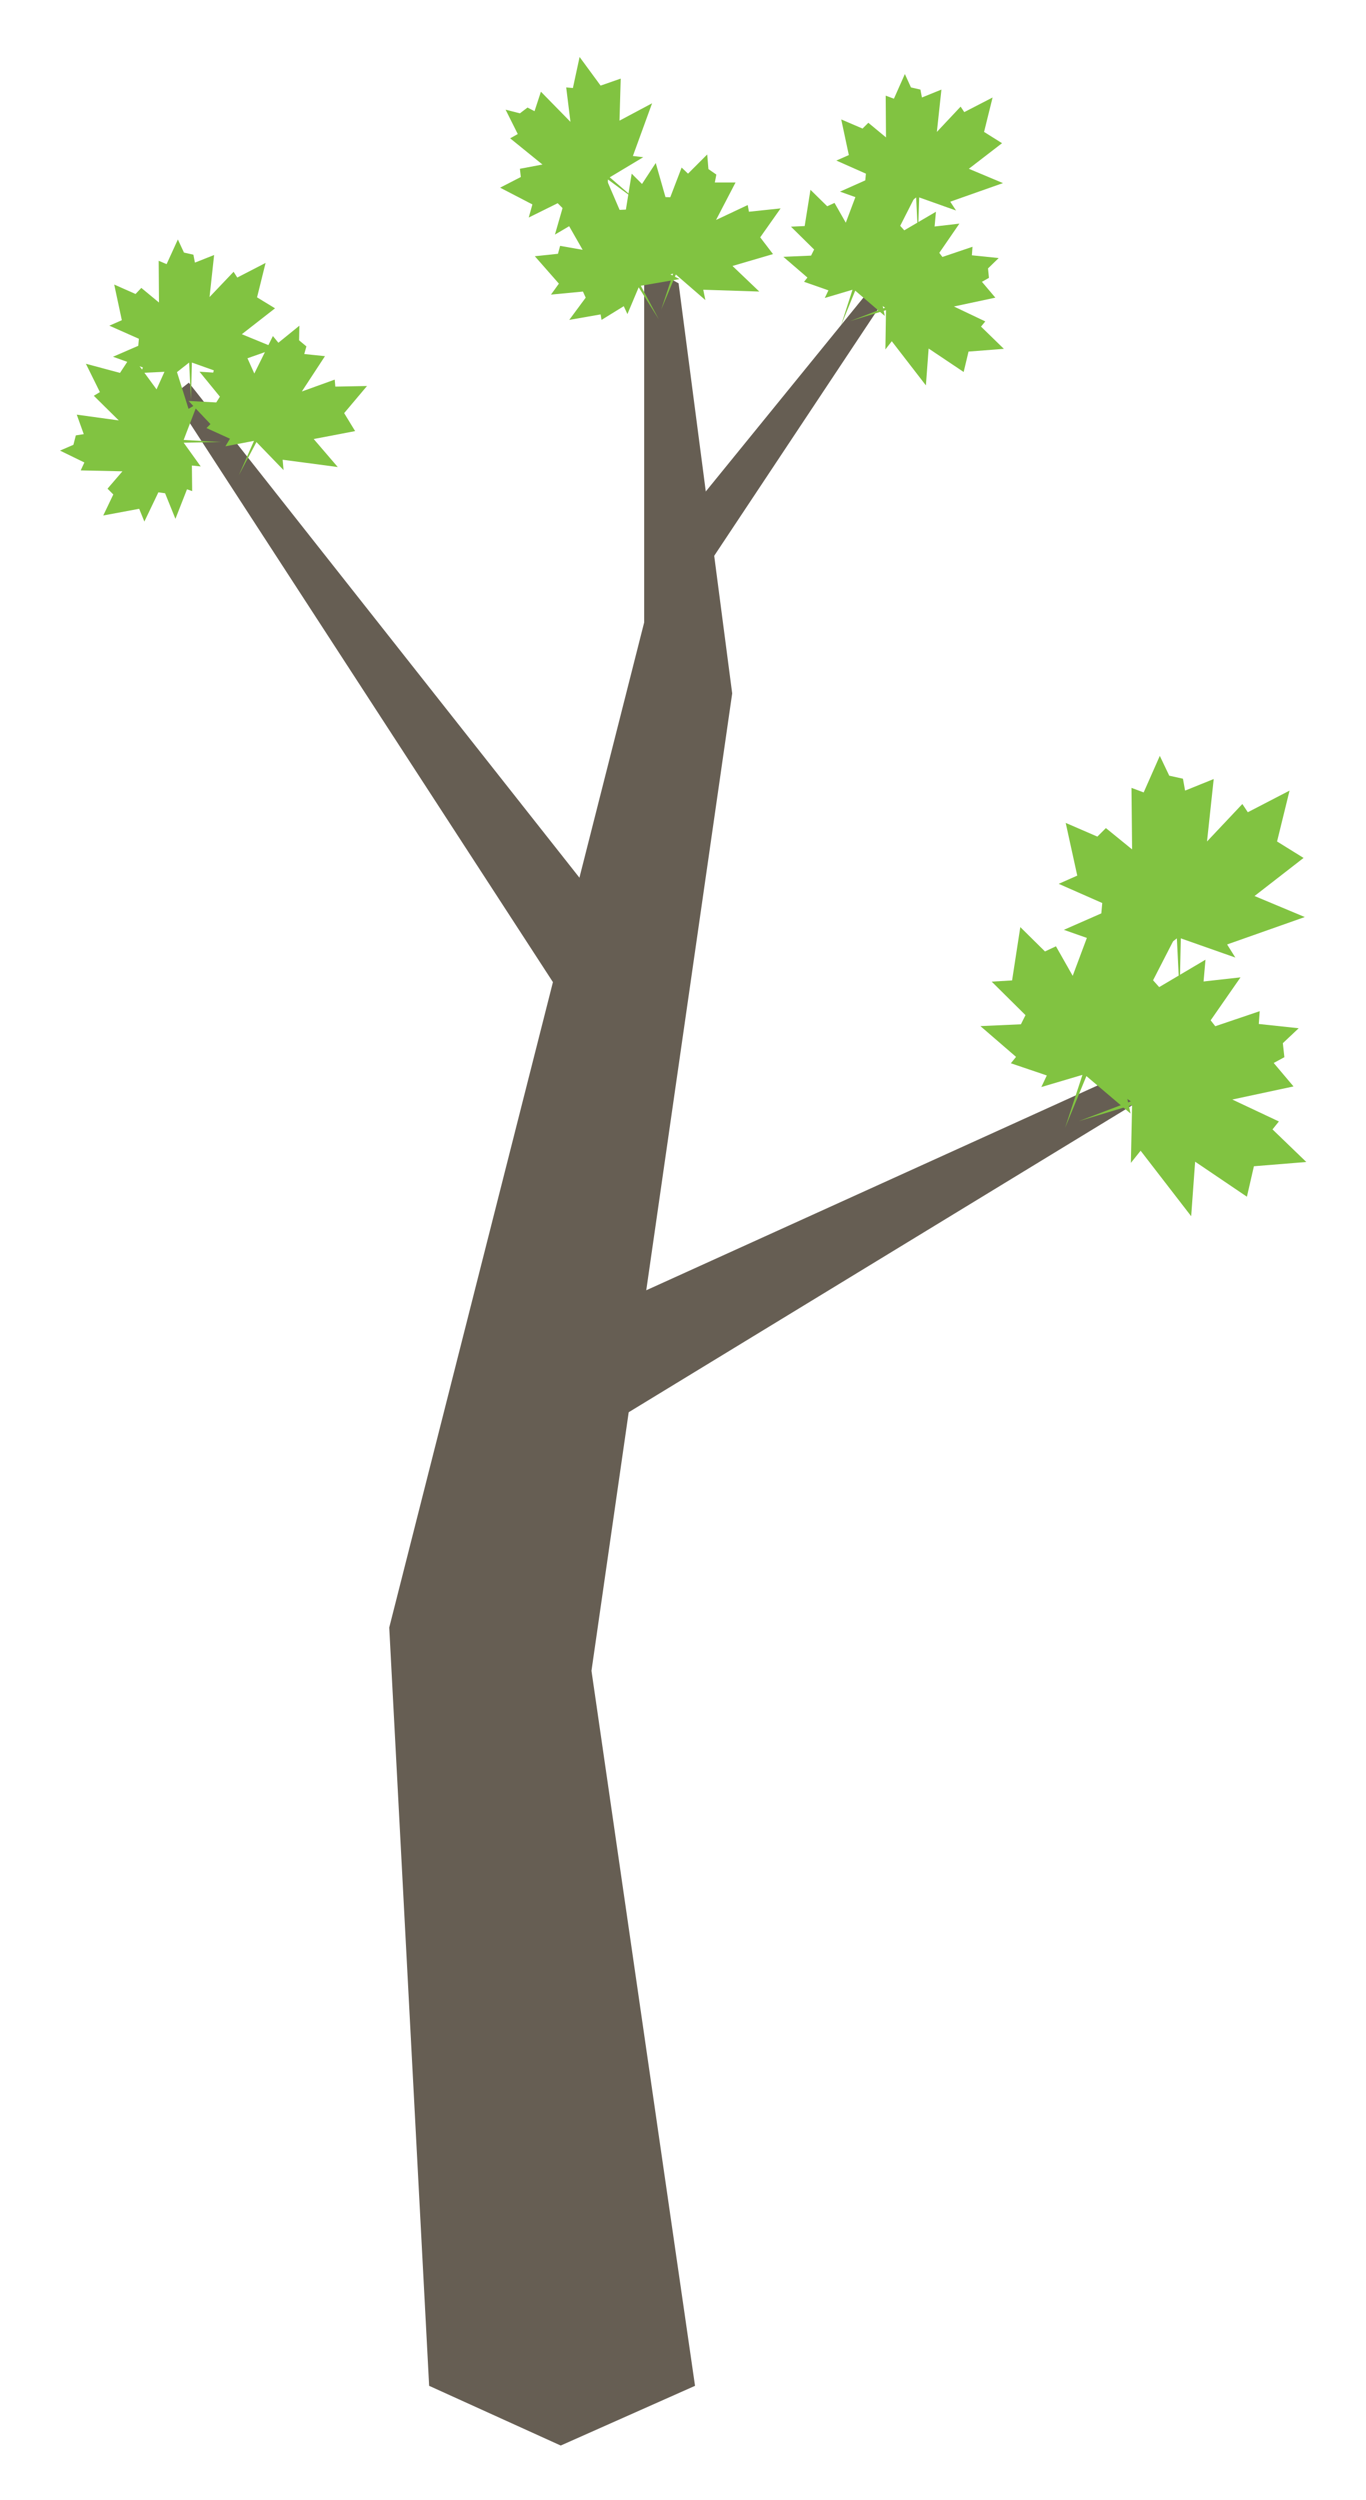 <svg xmlns="http://www.w3.org/2000/svg" viewBox="0 0 44.85 82.05"><defs><style>.cls-1{fill:#665e53;}.cls-2{fill:#81c341;}</style></defs><title>maple</title><g id="Trunk"><polygon class="cls-1" points="14.09 78.31 12.78 53.42 21.15 20.43 21.15 8.67 22.28 9.3 24.04 22.76 19.42 54.84 22.82 78.31 18.41 80.27 14.09 78.31"/></g><g id="Branch-P1"><polygon class="cls-1" points="19.17 43.28 19.91 46.8 39.65 34.77 39.34 34.13 19.17 43.28"/><polygon class="cls-1" points="18.41 32.63 19.91 29.93 6.2 12.56 5.65 12.99 18.41 32.63"/><polygon class="cls-1" points="22.41 17.07 23.04 18.86 30.2 8.08 29.9 7.86 22.41 17.07"/></g><g id="Leaves"><polygon id="Leaf" class="cls-2" points="30.08 6.48 29.33 7.07 29.35 6.78 28.5 6.81 28.56 6.64 27.58 6.29 28.41 5.92 28.43 5.7 27.46 5.27 27.87 5.09 27.62 3.92 28.32 4.22 28.51 4.03 29.09 4.51 29.08 3.14 29.35 3.24 29.71 2.43 29.91 2.87 30.22 2.94 30.27 3.2 30.91 2.94 30.76 4.33 31.54 3.5 31.66 3.68 32.59 3.2 32.31 4.33 32.9 4.7 31.81 5.54 32.93 6.01 31.2 6.62 31.39 6.91 30.18 6.48 30.14 7.72 30.08 6.48 30.08 6.48"/><polygon id="Leaf-2" data-name="Leaf" class="cls-2" points="6.21 11.9 5.46 12.49 5.48 12.2 4.63 12.24 4.69 12.06 3.71 11.71 4.54 11.35 4.56 11.12 3.59 10.69 4 10.51 3.75 9.34 4.45 9.65 4.64 9.45 5.22 9.93 5.21 8.56 5.47 8.67 5.84 7.86 6.04 8.29 6.35 8.36 6.4 8.62 7.03 8.37 6.88 9.75 7.67 8.92 7.79 9.11 8.72 8.63 8.44 9.76 9.03 10.12 7.94 10.97 9.06 11.43 7.33 12.04 7.51 12.33 6.3 11.9 6.27 13.14 6.21 11.9 6.21 11.9"/><polygon id="Leaf-3" data-name="Leaf" class="cls-2" points="8.34 14.47 7.4 14.65 7.55 14.4 6.78 14.05 6.91 13.92 6.19 13.16 7.1 13.21 7.22 13.02 6.55 12.2 7 12.23 7.3 11.07 7.79 11.66 8.04 11.57 8.35 12.26 8.96 11.03 9.14 11.25 9.83 10.69 9.82 11.17 10.06 11.37 9.99 11.62 10.67 11.69 9.91 12.85 10.99 12.46 11.01 12.69 12.05 12.67 11.3 13.56 11.66 14.15 10.3 14.41 11.09 15.33 9.28 15.09 9.31 15.43 8.42 14.51 7.84 15.6 8.34 14.47 8.34 14.47"/><polygon id="Leaf-4" data-name="Leaf" class="cls-2" points="6.03 14.53 6.59 15.31 6.3 15.28 6.31 16.12 6.14 16.06 5.76 17.03 5.42 16.19 5.2 16.16 4.74 17.12 4.57 16.7 3.39 16.92 3.72 16.23 3.53 16.04 4.02 15.47 2.65 15.44 2.77 15.18 1.97 14.79 2.41 14.6 2.49 14.29 2.75 14.25 2.52 13.61 3.9 13.8 3.08 12.99 3.28 12.87 2.82 11.94 3.94 12.24 4.32 11.66 5.14 12.78 5.64 11.67 6.19 13.42 6.49 13.24 6.03 14.44 7.26 14.51 6.03 14.53 6.03 14.53"/><polygon id="Leaf-5" data-name="Leaf" class="cls-2" points="27.99 9.51 27.08 9.78 27.2 9.53 26.4 9.25 26.51 9.11 25.72 8.43 26.63 8.39 26.73 8.19 25.97 7.44 26.42 7.42 26.61 6.23 27.16 6.77 27.4 6.66 27.77 7.31 28.25 6.03 28.46 6.22 29.09 5.59 29.13 6.08 29.39 6.25 29.34 6.51 30.02 6.5 29.39 7.74 30.42 7.24 30.47 7.46 31.5 7.34 30.84 8.3 31.26 8.85 29.94 9.25 30.82 10.09 28.98 10.03 29.05 10.37 28.08 9.54 27.61 10.69 27.99 9.51 27.99 9.51"/><polygon id="Leaf-6" data-name="Leaf" class="cls-2" points="29.06 10.1 28.27 9.56 28.55 9.49 28.25 8.7 28.43 8.7 28.46 7.66 29.07 8.33 29.29 8.28 29.39 7.23 29.69 7.56 30.73 6.95 30.66 7.72 30.9 7.83 30.63 8.54 31.93 8.1 31.91 8.38 32.79 8.47 32.44 8.81 32.47 9.12 32.24 9.25 32.68 9.77 31.32 10.06 32.35 10.55 32.21 10.72 32.96 11.45 31.8 11.54 31.64 12.21 30.49 11.44 30.4 12.65 29.28 11.2 29.07 11.47 29.09 10.18 27.91 10.54 29.06 10.1 29.06 10.1"/><polygon id="Leaf-7" data-name="Leaf" class="cls-2" points="19.96 5.89 19.93 6.84 19.73 6.65 19.21 7.32 19.12 7.17 18.22 7.7 18.47 6.83 18.31 6.67 17.36 7.14 17.48 6.71 16.42 6.16 17.1 5.81 17.07 5.54 17.81 5.4 16.75 4.54 17 4.4 16.6 3.6 17.07 3.72 17.32 3.53 17.55 3.65 17.76 3.01 18.73 4 18.59 2.87 18.81 2.89 19.03 1.87 19.72 2.81 20.38 2.58 20.34 3.96 21.41 3.39 20.78 5.12 21.12 5.16 20.02 5.82 20.96 6.63 19.96 5.89 19.96 5.89"/><polygon id="Leaf-8" data-name="Leaf" class="cls-2" points="20.97 9.43 20.6 10.31 20.48 10.05 19.75 10.5 19.72 10.32 18.69 10.5 19.23 9.77 19.14 9.57 18.09 9.67 18.35 9.31 17.56 8.41 18.32 8.33 18.39 8.07 19.13 8.2 18.45 7.01 18.73 6.98 18.65 6.09 19.04 6.37 19.34 6.28 19.51 6.48 19.94 5.95 20.49 7.23 20.77 6.12 20.96 6.22 21.53 5.35 21.85 6.47 22.54 6.49 22 7.77 23.21 7.62 22 9 22.31 9.16 21.04 9.38 21.63 10.48 20.97 9.43 20.97 9.43"/><polygon id="Leaf-9" data-name="Leaf" class="cls-2" points="22.1 8.98 21.19 9.25 21.31 8.99 20.51 8.72 20.63 8.58 19.84 7.89 20.74 7.85 20.84 7.65 20.1 6.9 20.55 6.88 20.74 5.7 21.28 6.24 21.53 6.13 21.89 6.78 22.38 5.5 22.59 5.7 23.22 5.07 23.26 5.55 23.52 5.73 23.47 5.99 24.15 5.99 23.51 7.22 24.55 6.73 24.59 6.95 25.63 6.84 24.96 7.79 25.38 8.34 24.05 8.73 24.93 9.57 23.09 9.51 23.16 9.85 22.19 9.01 21.71 10.16 22.1 8.98 22.1 8.98"/><polygon id="Leaf-10" data-name="Leaf" class="cls-2" points="38.64 30.8 37.52 31.66 37.55 31.24 36.3 31.29 36.38 31.03 34.93 30.52 36.16 29.98 36.19 29.64 34.76 29.01 35.37 28.74 34.99 27.01 36.03 27.46 36.31 27.18 37.17 27.88 37.15 25.86 37.55 26.01 38.08 24.81 38.39 25.46 38.84 25.56 38.91 25.95 39.85 25.57 39.63 27.62 40.79 26.39 40.97 26.66 42.34 25.95 41.93 27.62 42.8 28.16 41.19 29.41 42.84 30.1 40.29 31 40.56 31.43 38.77 30.8 38.73 32.63 38.64 30.8 38.64 30.8"/><polygon id="Leaf-11" data-name="Leaf" class="cls-2" points="35.54 35.28 34.19 35.68 34.37 35.3 33.19 34.9 33.36 34.69 32.19 33.68 33.52 33.62 33.67 33.32 32.56 32.22 33.23 32.18 33.5 30.43 34.31 31.23 34.67 31.06 35.22 32.03 35.93 30.13 36.24 30.42 37.17 29.49 37.22 30.2 37.61 30.45 37.54 30.84 38.55 30.83 37.61 32.66 39.14 31.93 39.2 32.25 40.73 32.08 39.75 33.49 40.38 34.3 38.42 34.89 39.72 36.13 37.01 36.05 37.12 36.55 35.67 35.32 34.97 37.02 35.54 35.28 35.54 35.28"/><polygon id="Leaf-12" data-name="Leaf" class="cls-2" points="37.13 36.15 35.95 35.36 36.37 35.26 35.93 34.08 36.2 34.08 36.24 32.54 37.13 33.53 37.46 33.46 37.61 31.9 38.06 32.4 39.58 31.5 39.48 32.63 39.84 32.8 39.44 33.84 41.36 33.19 41.33 33.61 42.64 33.75 42.12 34.24 42.17 34.7 41.82 34.89 42.47 35.66 40.46 36.09 41.99 36.81 41.78 37.07 42.89 38.14 41.17 38.28 40.94 39.28 39.24 38.13 39.11 39.92 37.45 37.77 37.13 38.17 37.17 36.27 35.42 36.8 37.13 36.15 37.13 36.15"/></g></svg>